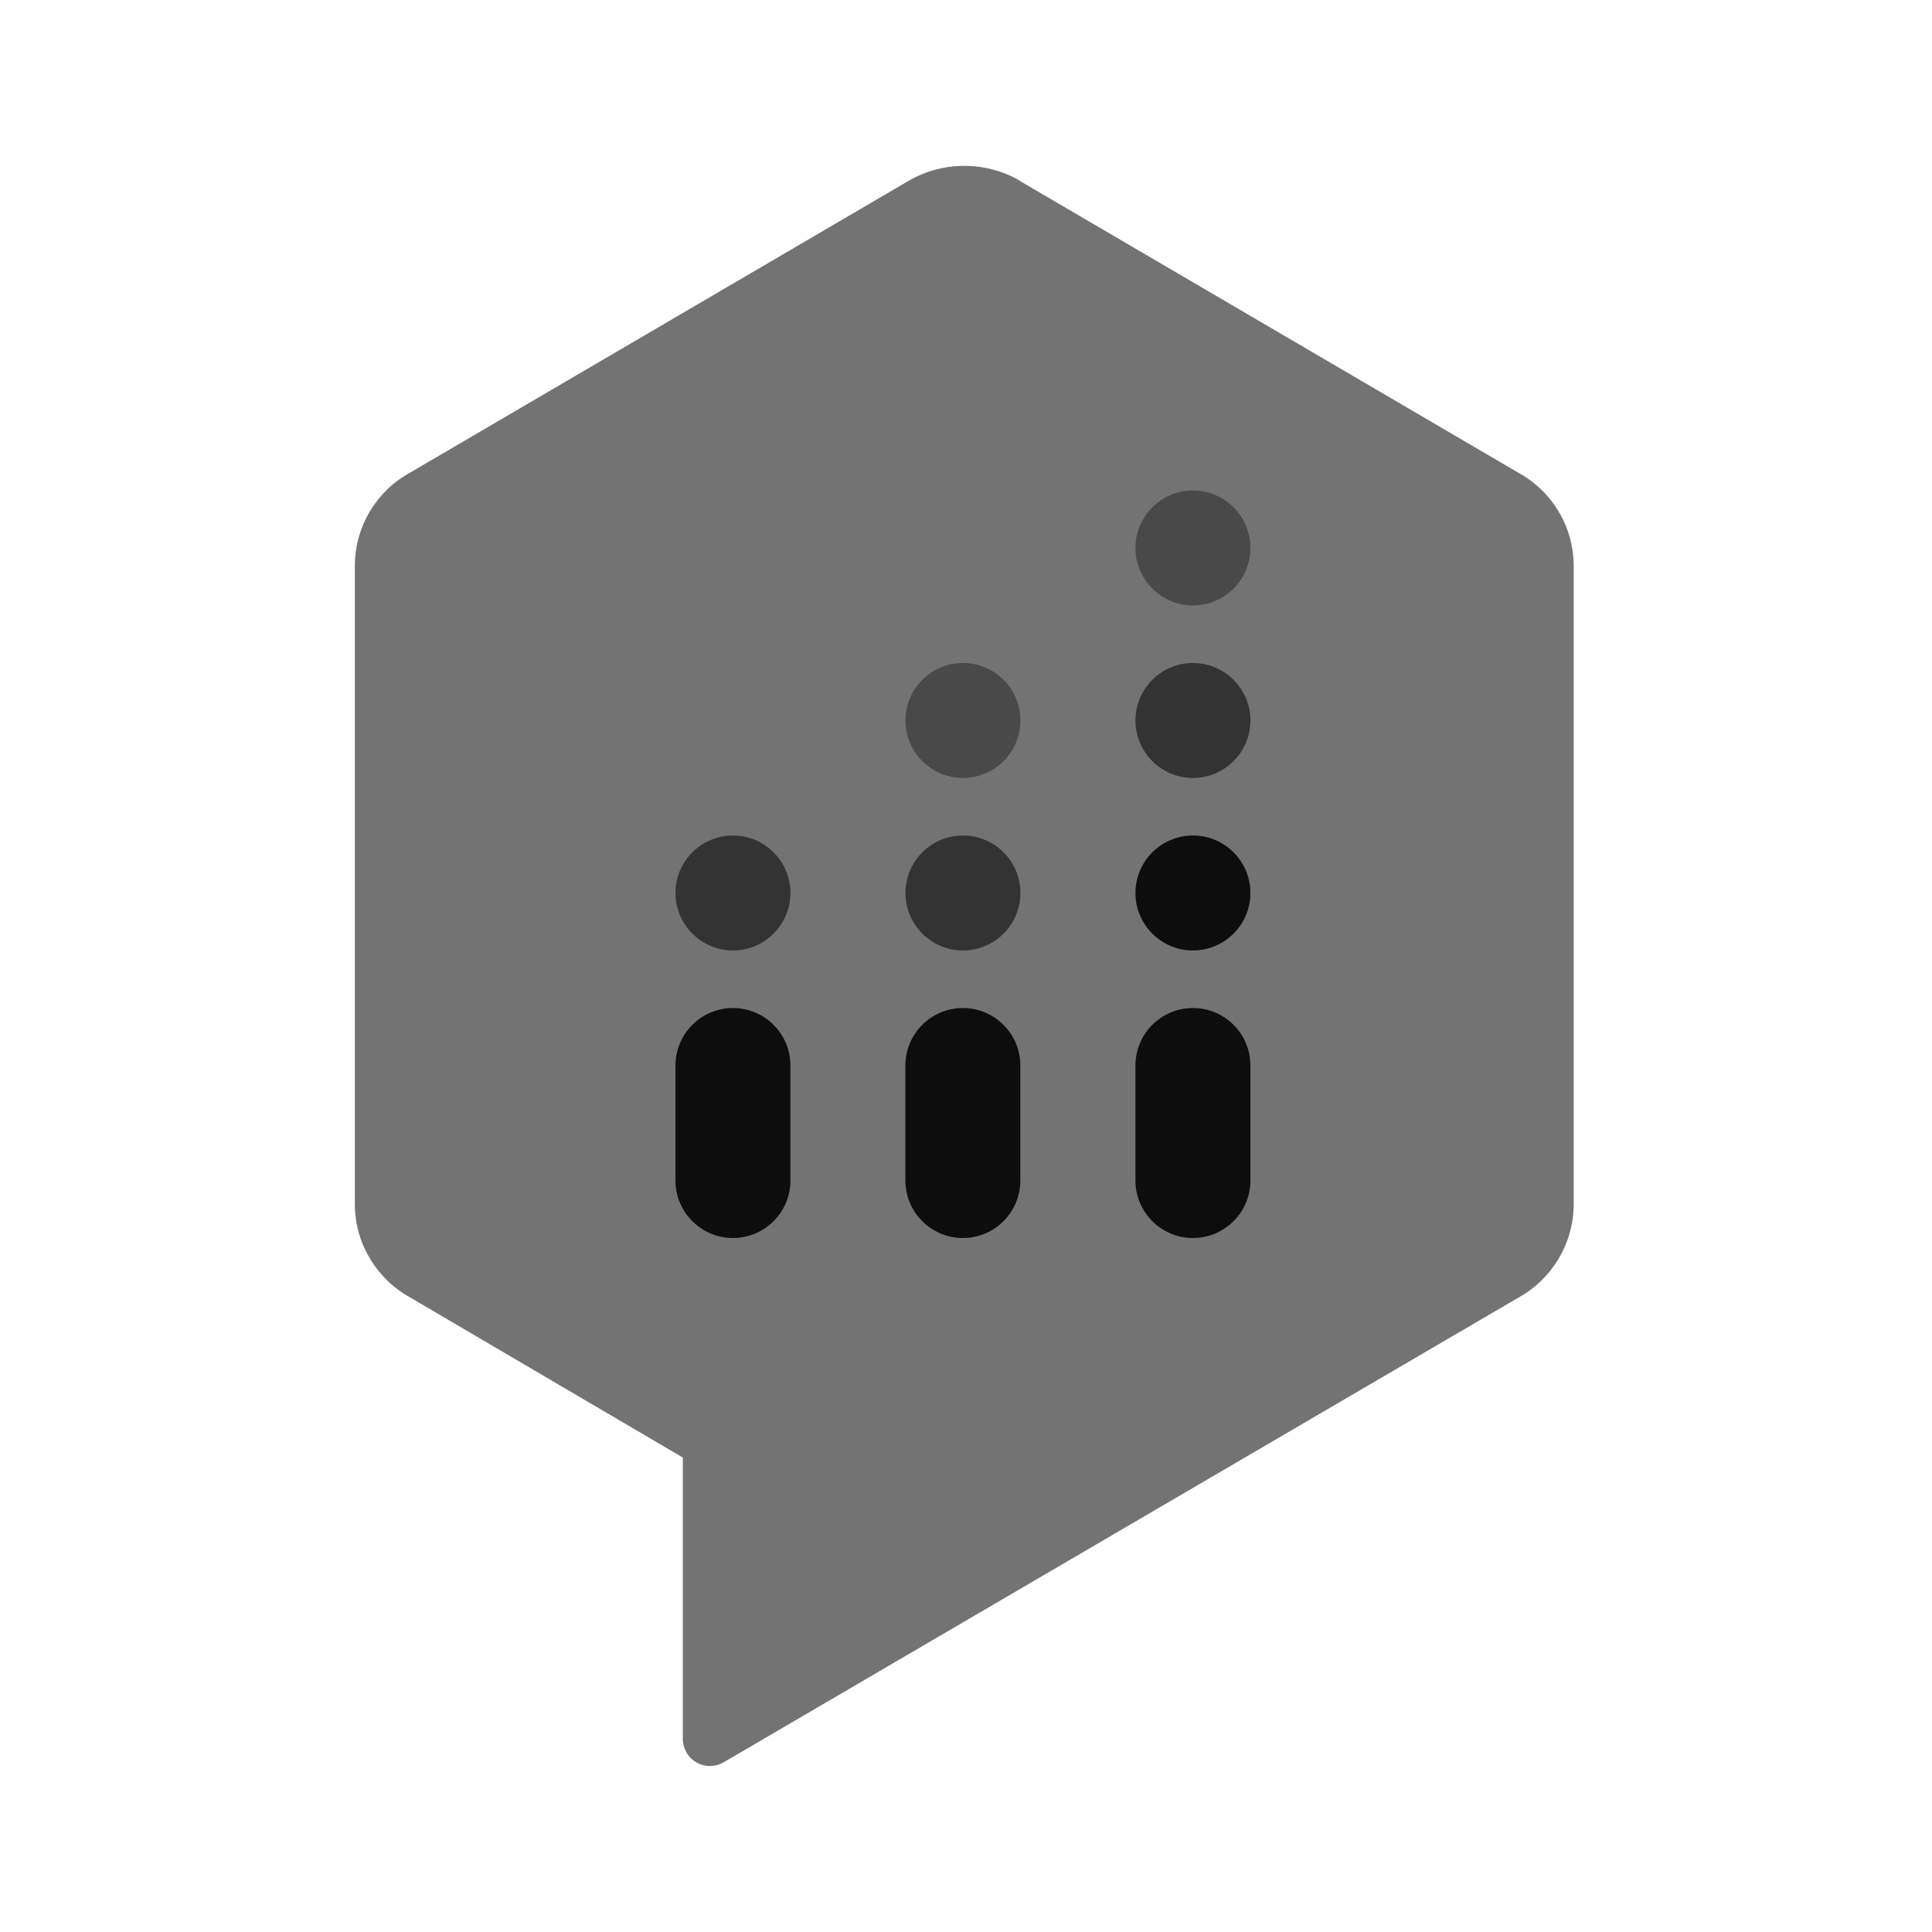 <svg height="24" viewBox="0 0 24 24" width="24" xmlns="http://www.w3.org/2000/svg"><g fill="none" fill-rule="evenodd" transform="translate(4.406 2.062)"><path d="m8.26.184 6.195 3.626c.42.23.683.667.688 1.145v7.958c-.007.477-.269.914-.688 1.145l-9.87 5.771c-.16.094-.366.042-.461-.117-.03-.05-.046-.107-.048-.165v-3.503l-3.386-1.988c-.419-.231-.682-.668-.688-1.145v-7.958c.005-.477.268-.915.688-1.145l6.195-3.626c.426-.245.951-.245 1.377 0z" fill="rgb(115,115,115)" fill-rule="nonzero"/><g transform="translate(3.984 4.031)"><path d="m1.429 7.143c0-.394-.32-.714-.714-.714-.394 0-.714.32-.714.714v1.429c0 .394.32.714.714.714.394 0 .714-.32.714-.714z" fill="rgb(13,13,13)"/><path d="m1.429 5c0-.394-.32-.714-.714-.714-.394 0-.714.32-.714.714 0 .394.32.714.714.714.394 0 .714-.32.714-.714z" fill="rgb(51,51,51)"/><path d="m4.286 5c0-.394-.32-.714-.714-.714-.394 0-.714.32-.714.714 0 .394.32.714.714.714.394 0 .714-.32.714-.714z" fill="rgb(51,51,51)"/><path d="m4.286 2.857c0-.394-.32-.714-.714-.714-.394 0-.714.32-.714.714 0 .394.32.714.714.714.394 0 .714-.32.714-.714z" fill="rgb(73,73,73)"/><path d="m7.143.714c0-.394-.32-.714-.714-.714-.394 0-.714.32-.714.714 0 .394.32.714.714.714.394 0 .714-.32.714-.714z" fill="rgb(73,73,73)"/><path d="m7.143 5c0-.394-.32-.714-.714-.714-.394 0-.714.32-.714.714 0 .394.32.714.714.714.394 0 .714-.32.714-.714z" fill="rgb(13,13,13)"/><path d="m7.143 2.857c0-.394-.32-.714-.714-.714-.394 0-.714.32-.714.714 0 .394.32.714.714.714.394 0 .714-.32.714-.714z" fill="rgb(51,51,51)"/><g fill="rgb(13,13,13)"><path d="m2.857 7.143c0-.394.32-.714.714-.714.394 0 .714.32.714.714v1.429c0 .394-.32.714-.714.714-.394 0-.714-.32-.714-.714z"/><path d="m7.143 7.143c0-.394-.32-.714-.714-.714-.394 0-.714.32-.714.714v1.429c0 .394.32.714.714.714.394 0 .714-.32.714-.714z"/></g></g></g></svg>